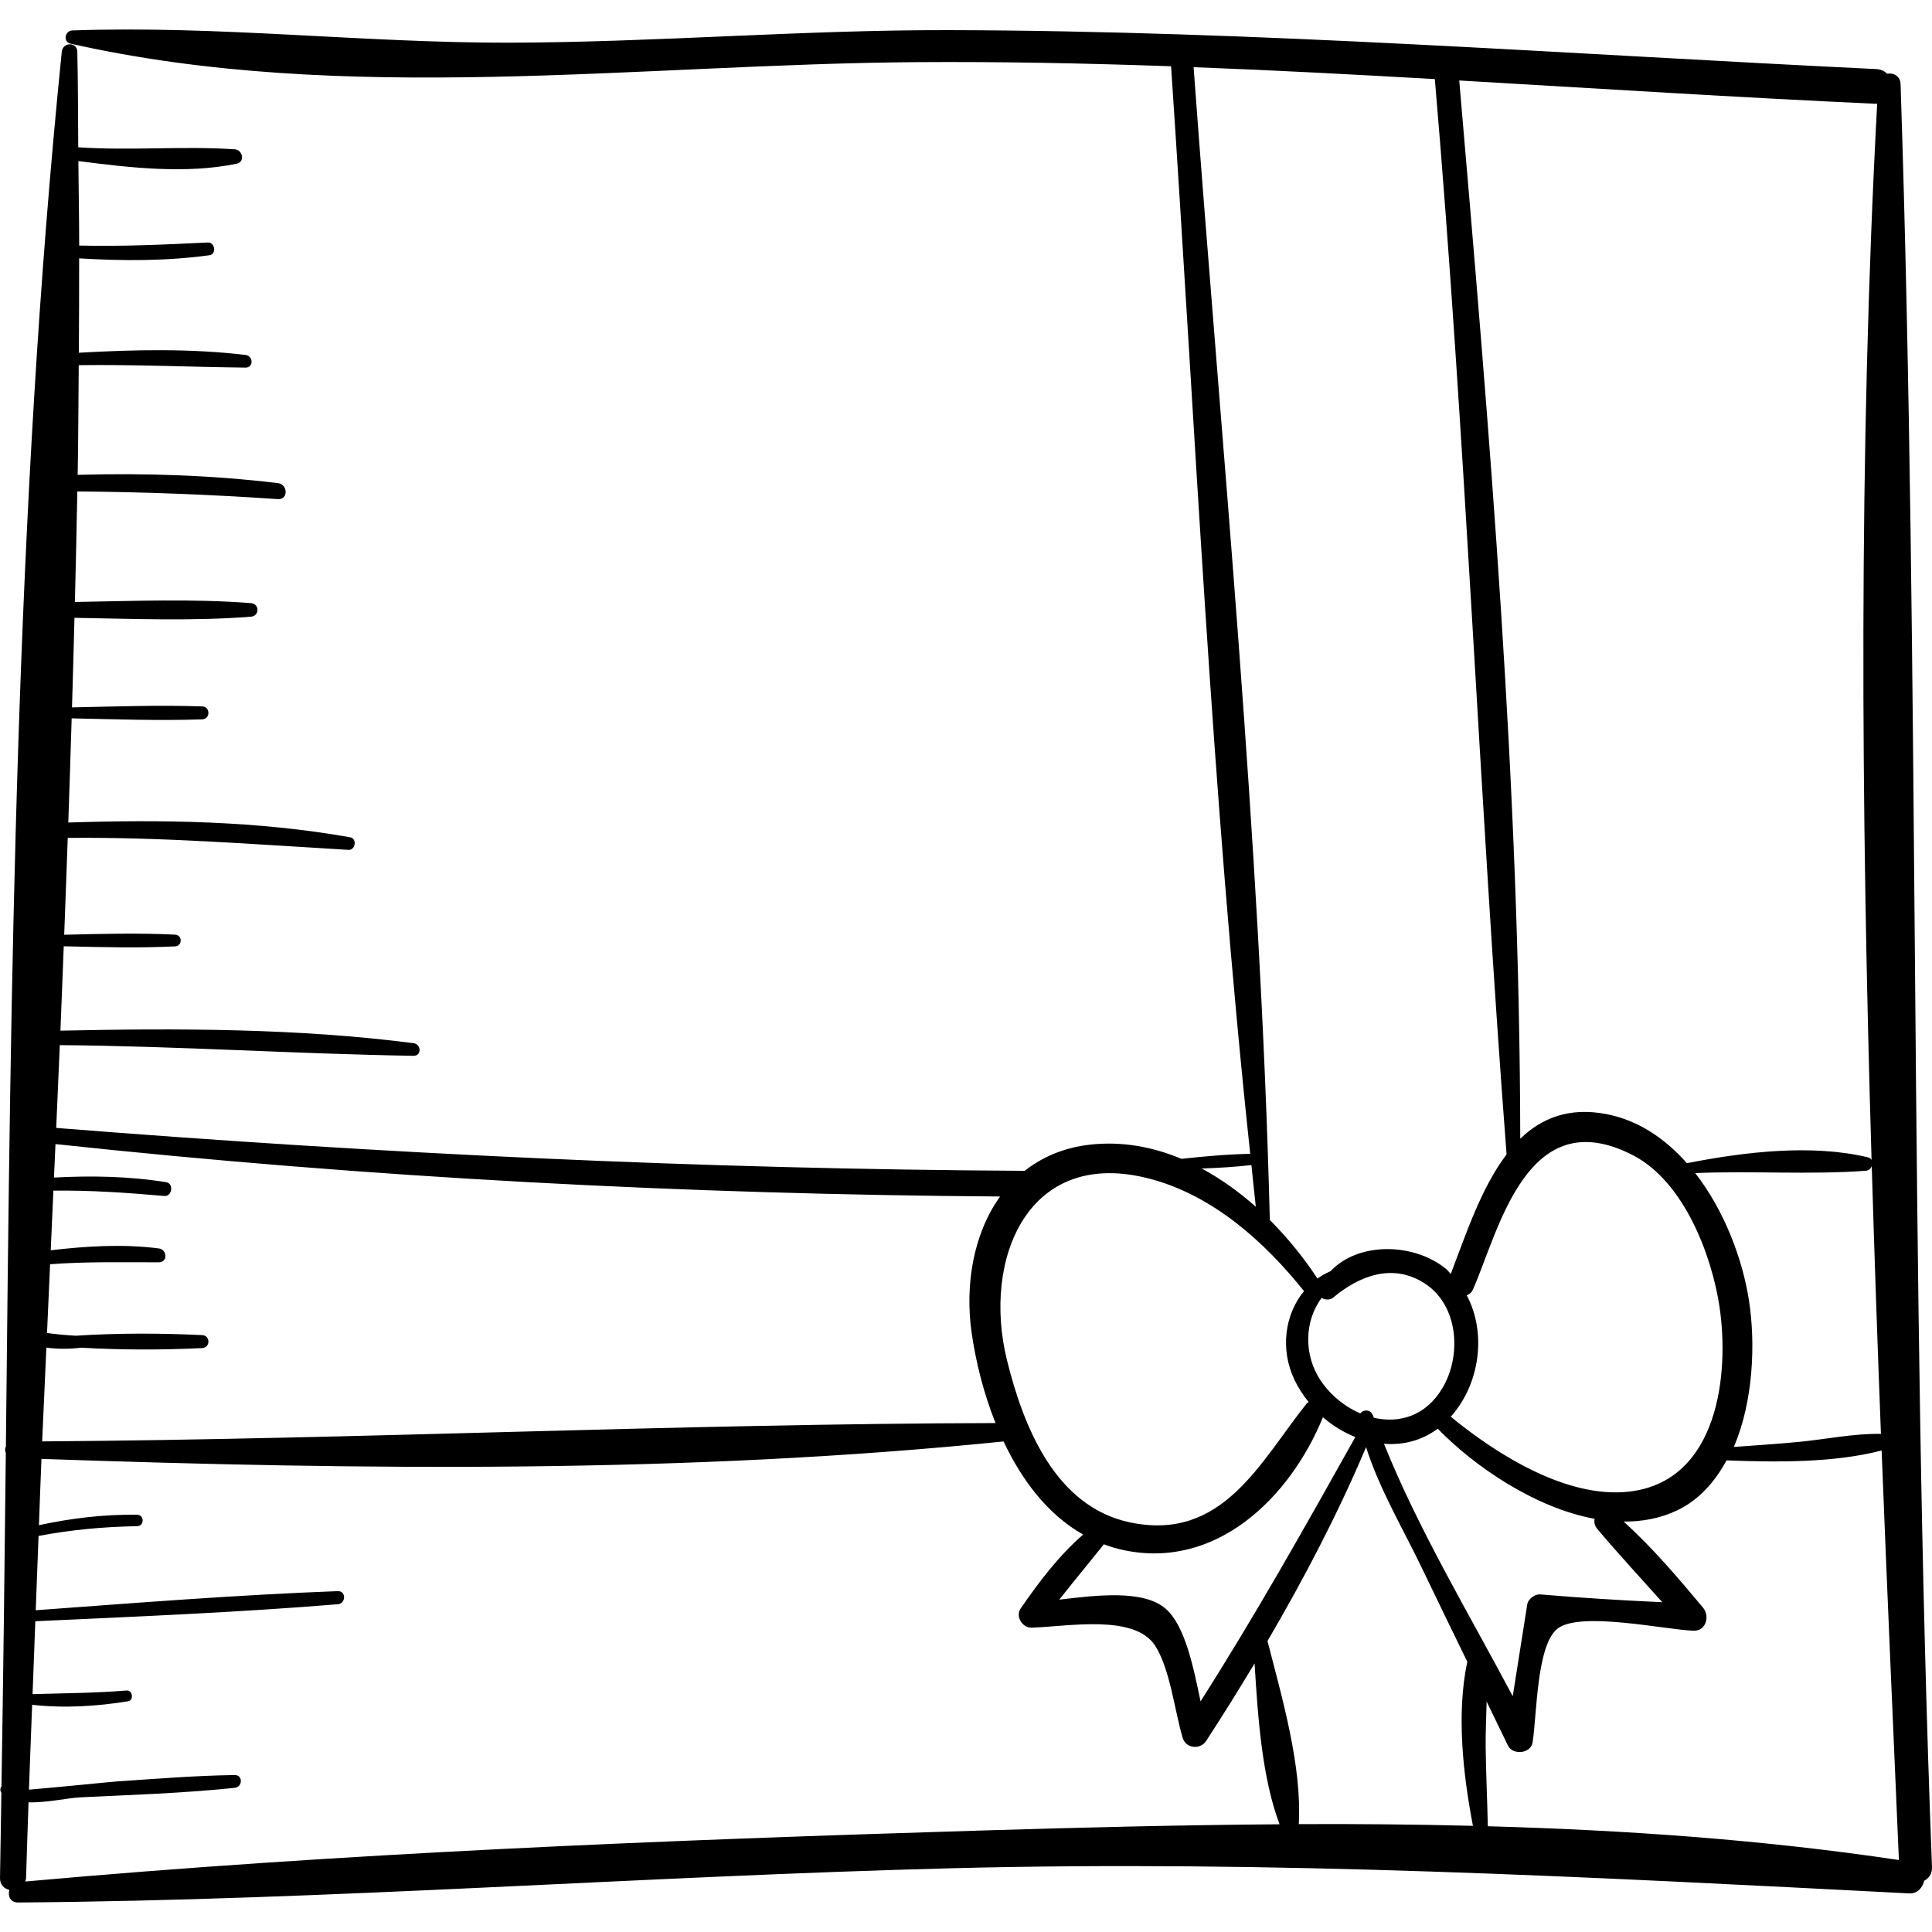 <?xml version="1.0" encoding="iso-8859-1"?>
<!-- Generator: Adobe Illustrator 18.0.0, SVG Export Plug-In . SVG Version: 6.00 Build 0)  -->
<!DOCTYPE svg PUBLIC "-//W3C//DTD SVG 1.1//EN" "http://www.w3.org/Graphics/SVG/1.1/DTD/svg11.dtd">
<svg version="1.1" id="Capa_1" xmlns="http://www.w3.org/2000/svg" xmlns:xlink="http://www.w3.org/1999/xlink" x="0px" y="0px"
	 viewBox="0 0 241.599 241.599" style="enable-background:new 0 0 241.599 241.599;" xml:space="preserve">
<g>
	<path d="M237.67,10.529c-0.034-1.039-0.91-1.46-1.678-1.313c-0.339-0.314-0.77-0.55-1.35-0.578
		c-38.596-1.853-77.457-4.794-116.1-4.869C100.31,3.733,82.121,5.284,63.886,5.337C45.605,5.39,27.267,3.158,9.032,3.808
		C8.121,3.84,7.852,5.239,8.809,5.455c34.379,7.749,70.974,2.559,105.824,2.317c10.591-0.074,21.198,0.141,31.811,0.514
		c3.049,45.25,5.058,90.875,9.899,136.004c-2.857,0.048-5.735,0.315-8.603,0.623c-3.575-1.495-7.415-2.221-11.411-1.775
		c-3.295,0.368-6.002,1.554-8.189,3.274c-40.446-0.215-80.799-2.156-121.111-5.364c0.154-3.451,0.3-6.903,0.449-10.354
		c14.764,0.12,29.479,1.098,44.23,1.336c1.048,0.017,0.978-1.456,0-1.582c-14.533-1.87-29.51-1.872-44.152-1.564
		c0.151-3.517,0.272-7.034,0.415-10.551c4.633,0.11,9.291,0.237,13.92,0.013c0.944-0.046,0.946-1.422,0-1.468
		c-4.61-0.223-9.248-0.098-13.863,0.012c0.163-4.038,0.292-8.073,0.442-12.11c11.752-0.117,23.363,0.805,35.102,1.498
		c0.888,0.052,1.107-1.413,0.213-1.573c-11.59-2.064-23.486-2.223-35.245-1.847c0.159-4.351,0.282-8.699,0.422-13.048
		c0.022,0.002,0.028,0.022,0.051,0.023c5.419,0.11,10.847,0.309,16.266,0.124c1.042-0.036,1.044-1.585,0-1.62
		c-5.419-0.185-10.847,0.013-16.266,0.124c-0.003,0-0.004,0.004-0.008,0.004c0.118-3.736,0.205-7.47,0.306-11.204
		c7.34,0.116,14.75,0.43,22.068-0.142c1.09-0.085,1.092-1.611,0-1.697c-7.301-0.57-14.691-0.26-22.014-0.143
		c0.12-4.61,0.214-9.216,0.303-13.822c8.381,0.061,16.713,0.39,25.094,0.961c1.306,0.089,1.248-1.851,0-2.002
		c-8.284-0.999-16.693-1.272-25.049-1.038c0.083-4.575,0.088-9.142,0.132-13.713c6.96-0.095,13.892,0.226,20.85,0.303
		c1.044,0.012,0.984-1.465,0-1.582c-6.894-0.822-13.904-0.665-20.835-0.275c0.033-3.936,0.028-7.866,0.035-11.799
		c5.443,0.319,10.893,0.347,16.305-0.396c0.904-0.124,0.688-1.635-0.215-1.591c-5.373,0.258-10.712,0.513-16.084,0.381
		C9.903,27.18,9.825,23.664,9.8,20.141c6.409,0.832,13.476,1.645,19.81,0.327c1.06-0.221,0.737-1.732-0.243-1.797
		c-6.504-0.435-13.042,0.191-19.583-0.252c-0.035-3.982-0.02-7.971-0.115-11.946c-0.03-1.274-1.82-1.224-1.944,0
		C1.912,63.924,1.346,122.649,0.736,180.861c-0.124,0.272-0.125,0.555-0.009,0.834c-0.146,13.952-0.317,27.861-0.544,41.73
		c-0.024,0.036-0.039,0.033-0.065,0.074c-0.132,0.209-0.086,0.484,0.053,0.685c-0.059,3.55-0.1,7.112-0.171,10.653
		c-0.017,0.862,0.525,1.349,1.167,1.503c-0.206,0.728,0.099,1.576,1.103,1.569c38.893-0.282,77.743-3.272,116.624-4.279
		c40.18-1.04,79.766,1.079,119.854,3.143c1.023,0.053,1.674-0.715,1.878-1.585c0.574-0.298,1.003-0.847,0.97-1.709
		C238.74,159.167,240.125,84.803,237.67,10.529z M218.715,162.652c-0.804-5.212-3.082-11.277-6.727-15.956
		c7.13-0.303,14.298,0.231,21.354-0.292c0.366-0.027,0.596-0.281,0.723-0.571c0.335,11.167,0.716,22.329,1.149,33.475
		c-3.427-0.055-6.879,0.679-10.291,1.006c-2.699,0.259-5.404,0.431-8.107,0.629C219.285,175.2,219.529,167.932,218.715,162.652z
		 M165.194,172.7c-2.209-3.236-2.08-7.518,0.078-10.395c0.431,0.259,1.05,0.292,1.446-0.039c3.29-2.759,7.493-4.364,11.49-1.741
		c4.213,2.765,4.577,9.039,2.159,13.077c-2.092,3.493-5.402,4.419-8.565,3.691c-0.033-0.091-0.073-0.181-0.106-0.272
		c-0.289-0.811-1.191-0.782-1.587-0.269C168.21,175.929,166.454,174.546,165.194,172.7z M169.486,179.706
		c-6.252,11.166-12.482,22.262-19.355,33.051c-0.877-4.181-1.908-9.426-4.347-11.568c-2.799-2.459-8.764-1.684-13.315-1.152
		c1.822-2.331,3.72-4.592,5.568-6.917c0.757,0.279,1.538,0.521,2.355,0.7c11.675,2.551,20.928-6.525,25.044-16.598
		C166.651,178.291,168.035,179.117,169.486,179.706z M179.789,178.659c4.592,4.728,12.145,9.888,19.617,11.273
		c-0.081,0.404-0.009,0.853,0.346,1.274c2.626,3.122,5.404,6.108,8.118,9.154c-5.091-0.235-10.175-0.541-15.257-0.977
		c-0.663-0.057-1.52,0.56-1.627,1.239c-0.605,3.831-1.21,7.663-1.815,11.494c-5.476-10.331-11.771-20.791-16.104-31.57
		C175.381,180.729,177.718,180.202,179.789,178.659z M181.419,177.161c3.619-4.028,4.531-10.427,1.997-15.186
		c0.322-0.115,0.609-0.33,0.777-0.713c3.238-7.352,6.731-23.723,20.072-16.764c6.307,3.29,9.783,12.419,10.759,18.905
		c1.251,8.312-0.1,21.85-11.307,23.126C195.95,187.412,187.214,181.916,181.419,177.161z M234.641,12.983
		c0.039,0.002,0.064-0.016,0.101-0.016c-2.344,43.766-2.012,87.967-0.701,132.076c-0.1-0.145-0.242-0.27-0.471-0.324
		c-7.045-1.674-15.424-0.676-22.622,0.739c-2.721-3.079-6.097-5.391-10.113-6.15c-4.655-0.879-8.076,0.527-10.727,3.092
		c-0.06-44.115-3.848-88.424-7.628-132.335C199.892,11.073,217.294,12.189,234.641,12.983z M149.26,8.4
		c10.054,0.38,20.112,0.919,30.168,1.491c3.845,44.779,5.539,89.676,8.971,134.468c-3.213,4.223-5.146,10.18-6.977,14.948
		c-0.201-0.196-0.351-0.428-0.571-0.61c-3.918-3.249-10.916-3.496-14.463,0.266c-0.591,0.249-1.134,0.565-1.639,0.922
		c-1.671-2.549-3.684-5.049-5.955-7.322C157.579,104.512,152.782,56.327,149.26,8.4z M156.491,145.692
		c0.189,1.738,0.351,3.48,0.549,5.216c-2.079-1.854-4.35-3.484-6.763-4.783C152.361,146.051,154.44,145.93,156.491,145.692z
		 M143.923,147.442c7.816,2.104,14.192,7.833,19.147,14.016c-2.412,2.906-3.016,7.292-1.181,11.12
		c0.473,0.986,1.076,1.909,1.764,2.764c-0.064,0.05-0.15,0.039-0.205,0.108c-5.896,7.385-10.527,17.338-22.108,14.934
		c-9.385-1.948-13.378-12.022-15.424-20.32C122.81,157.471,128.523,143.297,143.923,147.442z M5.798,168.519
		c1.44,0.204,2.903,0.181,4.359,0.011c5.02,0.294,10.141,0.291,15.124,0.048c1.042-0.051,1.044-1.569,0-1.62
		c-5.208-0.253-10.574-0.266-15.81,0.077c-1.198-0.075-2.401-0.172-3.591-0.344c0.129-2.867,0.256-5.731,0.385-8.597
		c4.536-0.342,9.024-0.239,13.589-0.242c1.15-0.001,1.073-1.596,0-1.734c-4.453-0.575-9.036-0.292-13.511,0.229
		c0.112-2.486,0.223-4.971,0.334-7.456c4.641-0.06,9.233,0.262,13.874,0.667c0.974,0.085,1.211-1.564,0.233-1.722
		c-4.644-0.754-9.345-0.828-14.033-0.583c0.062-1.395,0.125-2.789,0.187-4.184c39.269,4.219,78.636,6.275,118.126,6.555
		c-3.315,4.614-4.426,11.002-3.556,17.062c0.518,3.61,1.496,7.534,2.983,11.269c-39.716,0.089-79.471,2.024-119.218,2.292
		C5.444,176.34,5.622,172.428,5.798,168.519z M122.898,228.903c-39.878,1.215-79.995,2.803-119.741,6.383
		c0.043-0.143,0.098-0.277,0.103-0.448c0.084-3.147,0.209-6.304,0.308-9.454c2.261,0.065,4.894-0.549,6.489-0.625
		c6.43-0.309,12.887-0.518,19.291-1.186c1.002-0.104,1.052-1.617,0-1.601c-4.929,0.072-9.835,0.47-14.752,0.8
		c-0.7,0.047-7.207,0.71-10.976,1.028c0.113-3.532,0.277-7.079,0.401-10.614c3.961,0.451,8.115,0.193,11.988-0.438
		c0.757-0.124,0.588-1.411-0.182-1.348c-3.932,0.322-7.835,0.34-11.755,0.455c0.107-3.037,0.236-6.079,0.345-9.116
		c12.61-0.584,25.24-1.092,37.82-2.126c1.037-0.085,1.067-1.679,0-1.639c-12.602,0.471-25.19,1.469-37.768,2.39
		c0.112-3.096,0.237-6.196,0.351-9.292c4.069-0.774,8.188-1.151,12.329-1.22c0.92-0.015,0.922-1.416,0-1.43
		c-4.17-0.06-8.215,0.435-12.278,1.304c0.103-2.762,0.193-5.52,0.313-8.288c39.853,1.382,80.658,1.863,120.313-2.182
		c2.279,4.832,5.507,9.132,9.95,11.643c-3.071,2.685-5.489,5.879-7.814,9.247c-0.686,0.993,0.224,2.435,1.376,2.397
		c4.556-0.151,12.851-1.721,15.43,2.236c1.873,2.875,2.467,8.24,3.45,11.522c0.41,1.37,2.199,1.549,2.956,0.386
		c2.073-3.183,4.083-6.413,6.042-9.676c0.412,6.709,0.913,14.236,3.123,20.118C147.58,228.22,135.179,228.529,122.898,228.903z
		 M162.415,228.108c0.401-7.263-2.057-15.674-3.914-22.893c4.58-7.838,8.798-15.891,12.327-24.248
		c1.675,5.284,4.685,10.313,7.039,15.237c1.854,3.877,3.746,7.737,5.624,11.603c-1.377,6.357-0.548,14.043,0.702,20.515
		C176.937,228.142,169.672,228.074,162.415,228.108z M186.053,228.374c-0.068-3.254-0.224-6.505-0.268-9.759
		c-0.026-1.92,0.079-3.878,0.12-5.829c0.893,1.831,1.772,3.669,2.666,5.5c0.604,1.237,2.859,1.02,3.083-0.403
		c0.547-3.466,0.482-12.229,3.149-14.245c2.862-2.164,13.412,0.157,16.972,0.285c1.578,0.057,2.07-1.829,1.193-2.88
		c-3.124-3.745-6.309-7.488-9.923-10.768c2.325,0.011,4.595-0.397,6.71-1.413c2.741-1.317,4.698-3.575,6.152-6.239
		c6.27,0.231,13.419,0.322,19.392-1.239c0.673,17.117,1.422,34.202,2.16,51.215C220.529,230.063,203.318,228.855,186.053,228.374z"
		/>
</g>
<g>
</g>
<g>
</g>
<g>
</g>
<g>
</g>
<g>
</g>
<g>
</g>
<g>
</g>
<g>
</g>
<g>
</g>
<g>
</g>
<g>
</g>
<g>
</g>
<g>
</g>
<g>
</g>
<g>
</g>
</svg>
